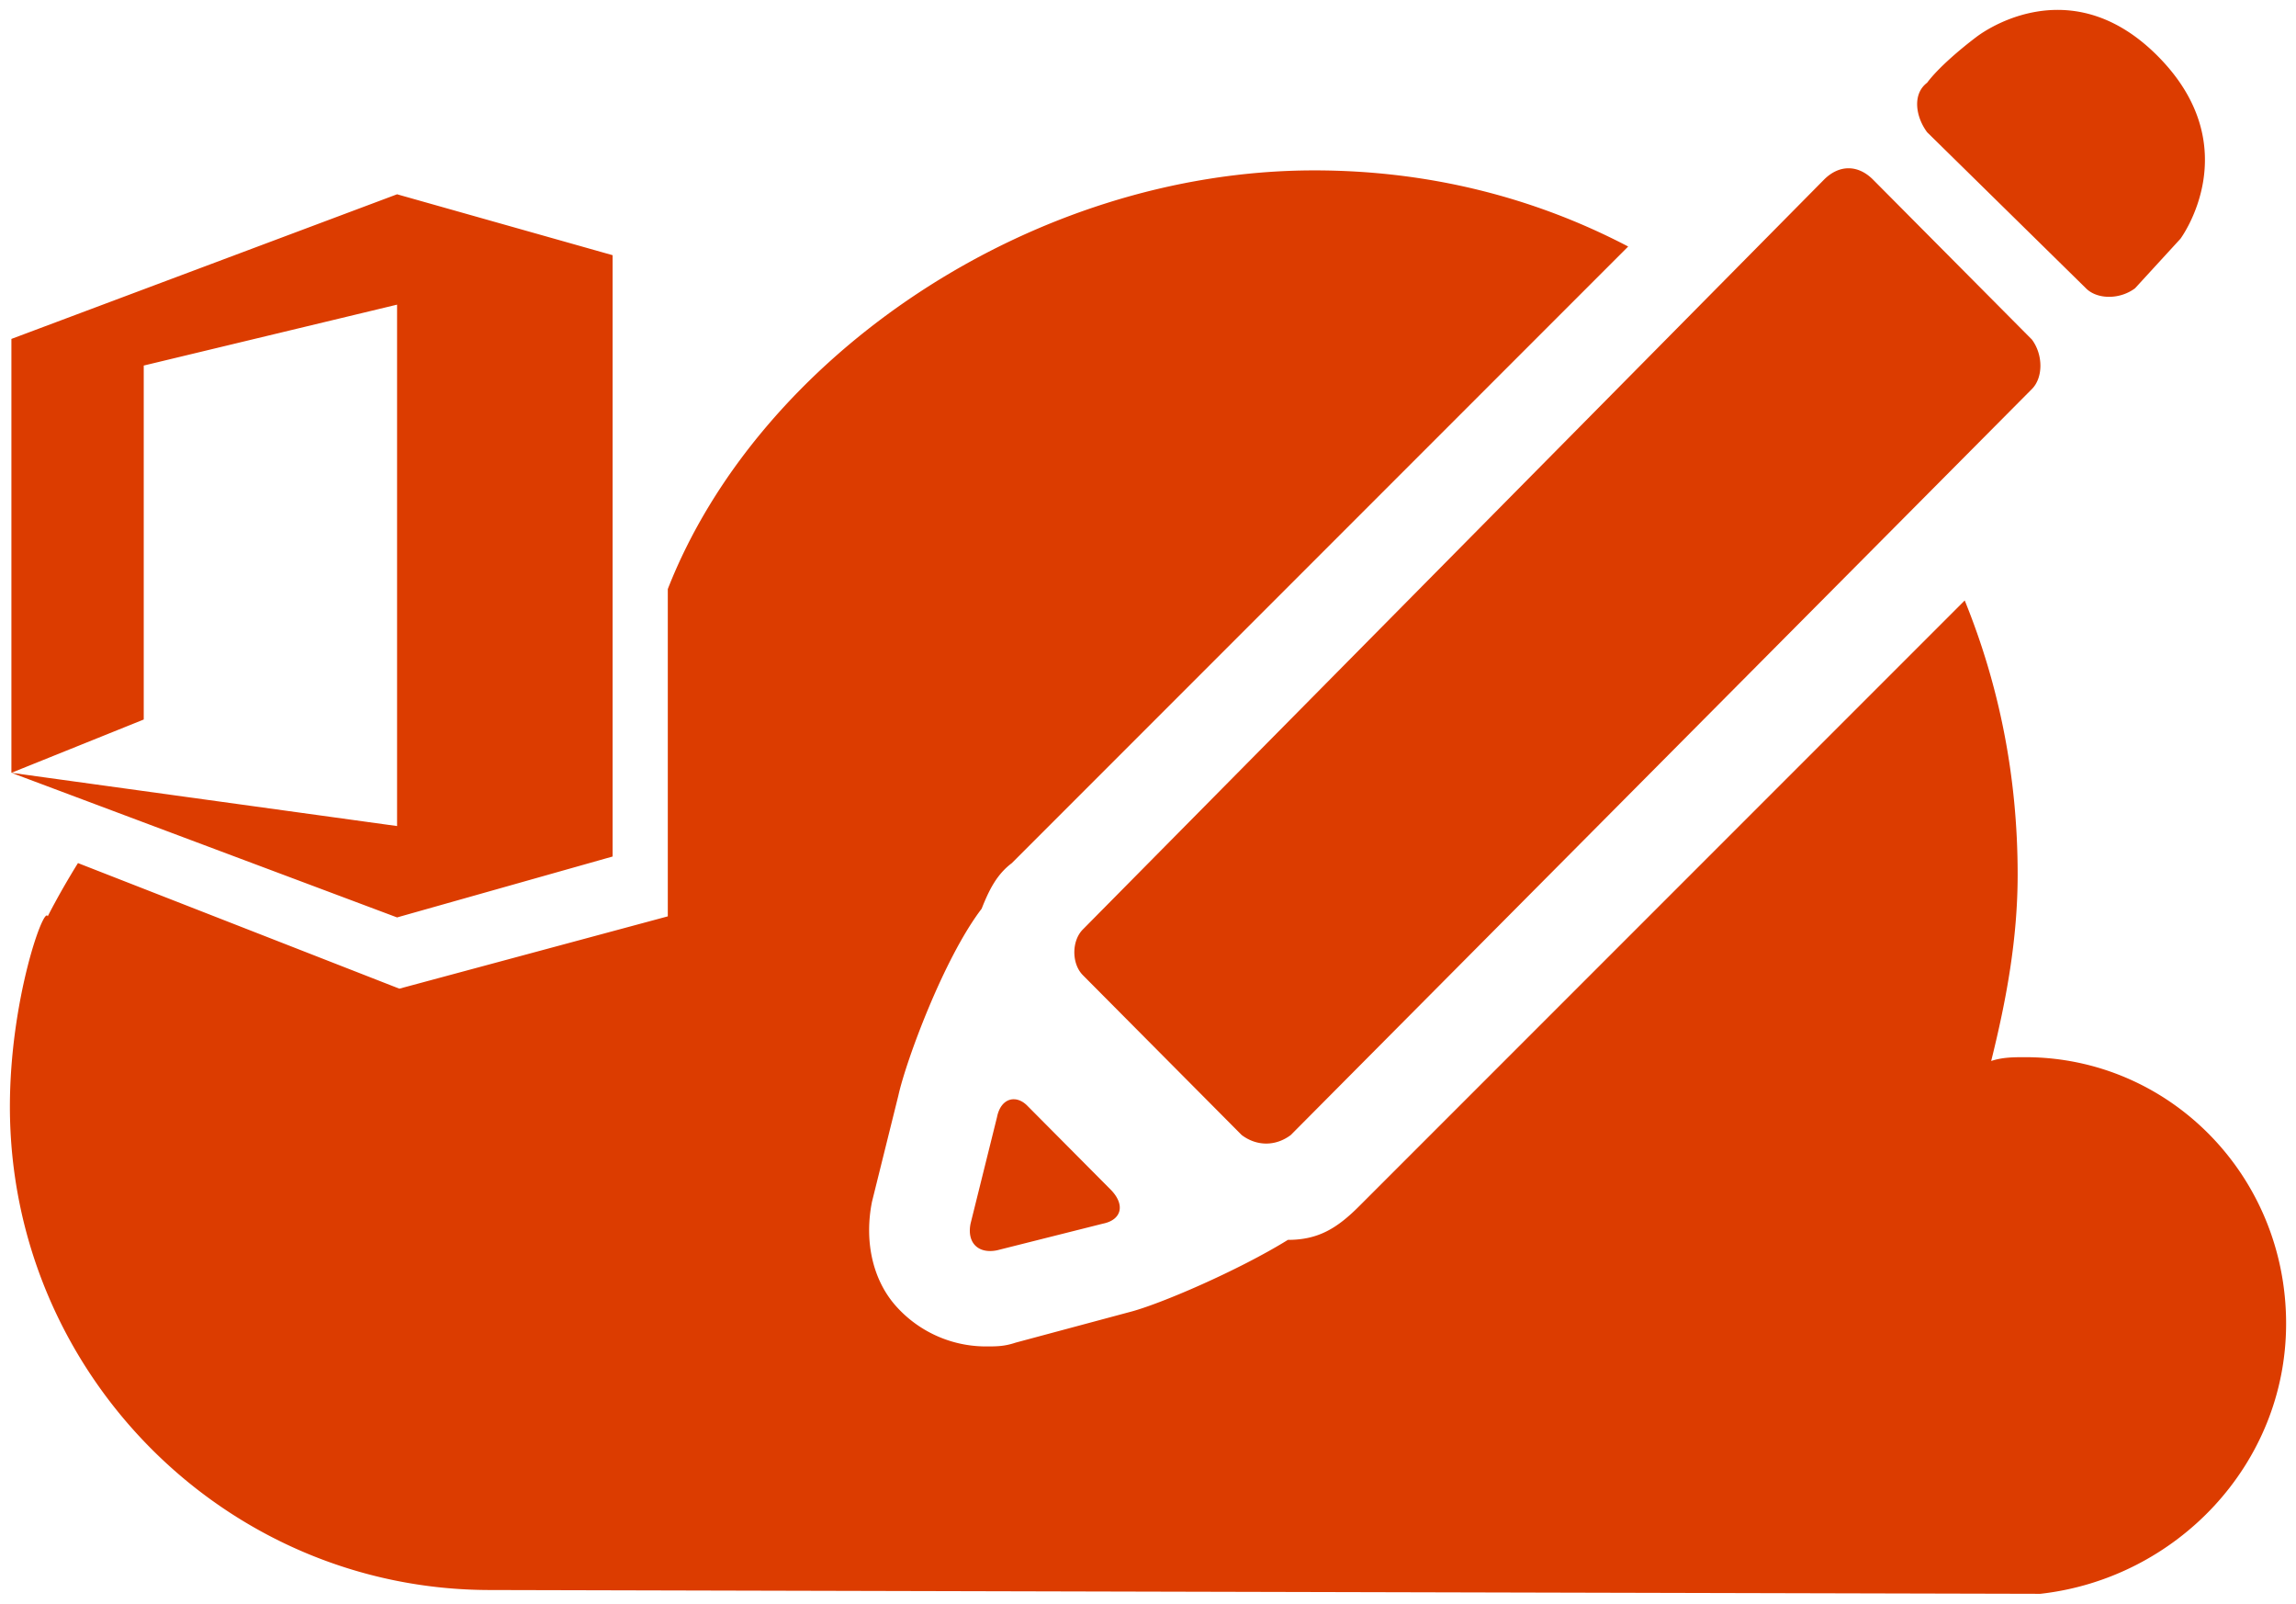 <svg xmlns="http://www.w3.org/2000/svg" xmlns:xlink="http://www.w3.org/1999/xlink" viewBox="0 0 116 81" fill="#fff" fill-rule="evenodd" stroke="#000" stroke-linecap="round" stroke-linejoin="round"><use xlink:href="#A" x=".5" y=".5"/><symbol id="A" overflow="visible"><path d="M49.872 55.922l-1.337 5.382c-.191.961.382 1.538 1.337 1.346l5.349-1.346c.955-.192 1.146-.961.382-1.73L51.4 55.345c-.573-.577-1.337-.384-1.528.577zm55.013-41.863c.573.577 1.719.577 2.484 0l2.292-2.499s3.439-4.614-1.146-9.227-9.169-.961-9.169-.961c-.764.577-1.91 1.538-2.483 2.307-.764.577-.573 1.73 0 2.499l8.023 7.881zM54.208 48.752l8.023 8.074c.764.577 1.719.577 2.484 0l37.442-37.677c.573-.577.573-1.73 0-2.499l-8.023-8.074c-.764-.769-1.719-.769-2.483 0L54.208 46.445c-.573.577-.573 1.73 0 2.307zM115 66.352c0-7.497-5.922-13.456-13.181-13.456-.573 0-1.146 0-1.719.192.764-3.076 1.337-6.151 1.337-9.419 0-4.998-.955-9.611-2.674-13.841L68.198 60.393c-1.146 1.153-2.101 1.73-3.63 1.73-2.483 1.538-6.495 3.268-8.023 3.652h0 0l-5.731 1.538c-.573.192-.955.192-1.529.192a6.09 6.09 0 0 1-4.585-2.114c-1.147-1.345-1.528-3.268-1.146-5.19h0 0l1.337-5.383c.382-1.73 2.292-6.92 4.203-9.419.382-.961.764-1.73 1.528-2.307L81.76 11.951c-4.776-2.499-10.124-3.845-15.855-3.845-14.327 0-28.081 9.419-32.666 21.145v16.532l-13.563 3.652-16.237-6.343c-.955 1.538-1.528 2.691-1.528 2.691C1.719 45.207 0 50.012 0 55.395c0 13.456 10.889 24.413 24.261 24.413h0l78.322.192h0C109.46 79.231 115 73.464 115 66.352zM30.45 42.761h0V12.389L19.561 9.313.076 16.618h0v21.914l6.686-2.691V17.963l12.799-3.076v26.335L.076 38.532l19.485 7.305 10.889-3.076h0 0z" fill="#dc3c00" stroke="none"/></symbol></svg>